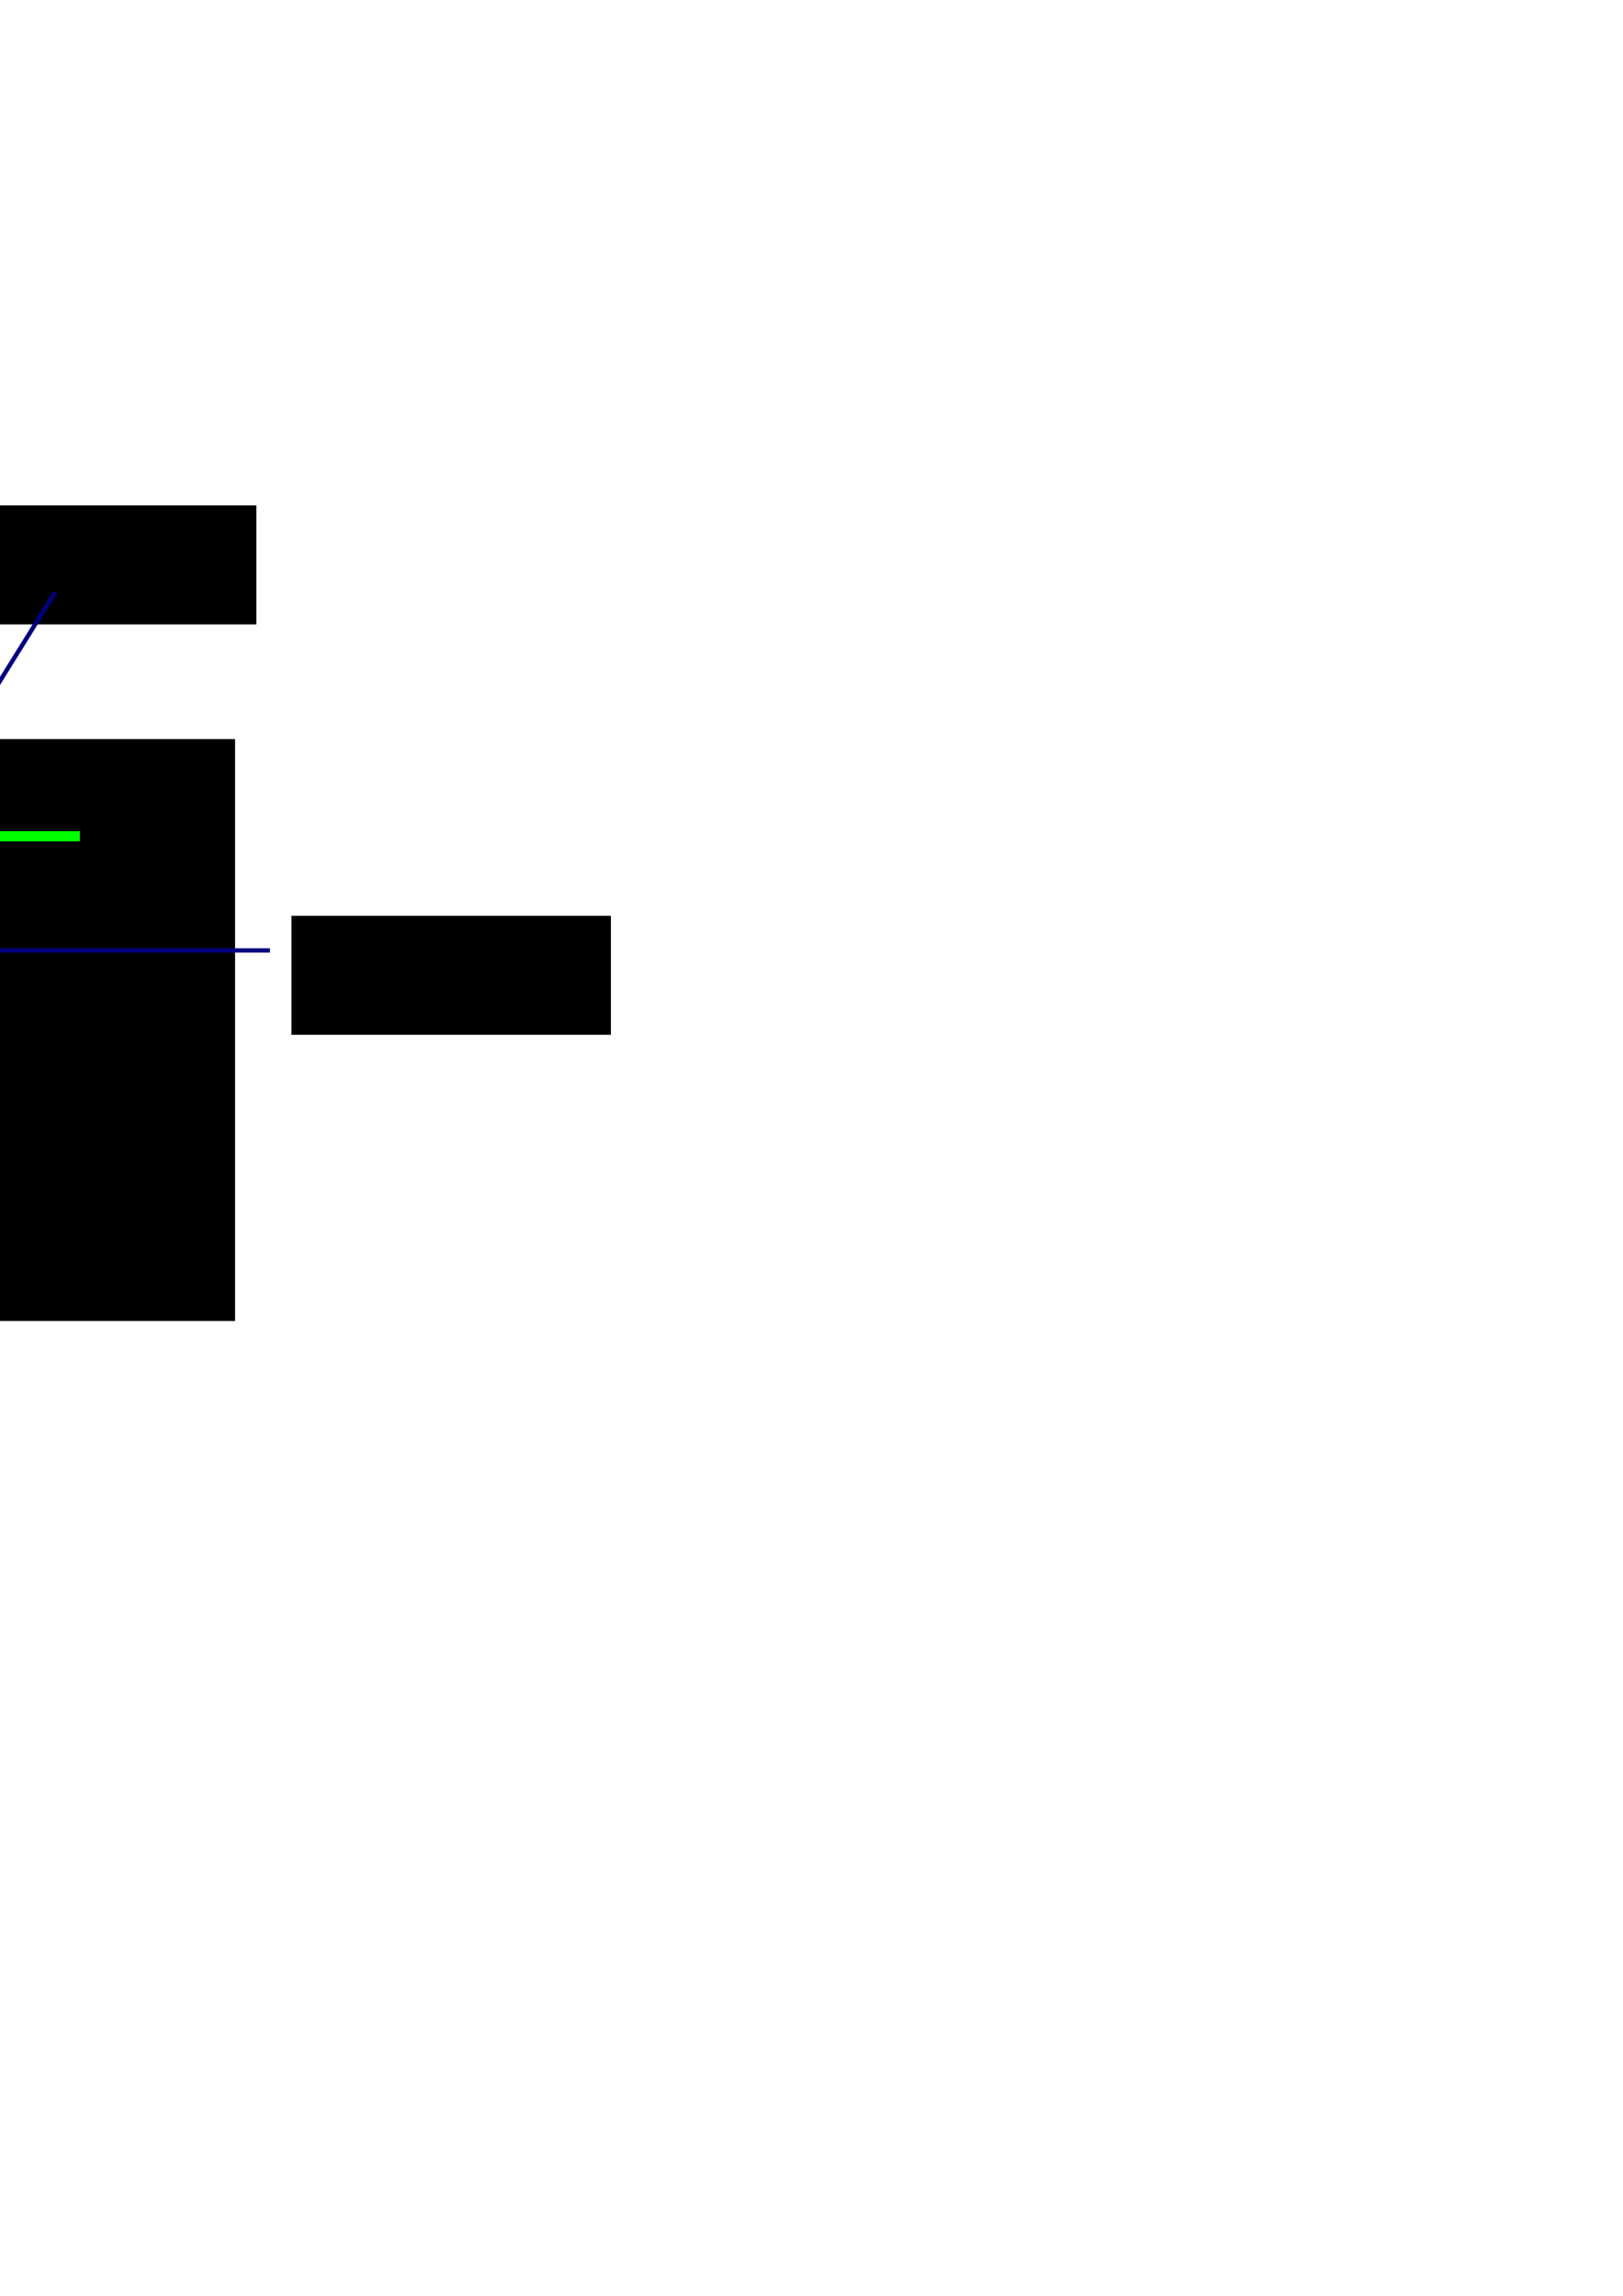 <?xml version="1.0" encoding="UTF-8" standalone="no"?>
<!-- Created with Inkscape (http://www.inkscape.org/) -->

<svg
   xmlns:dc="http://purl.org/dc/elements/1.1/"
   xmlns:cc="http://creativecommons.org/ns#"
   xmlns:rdf="http://www.w3.org/1999/02/22-rdf-syntax-ns#"
   xmlns:svg="http://www.w3.org/2000/svg"
   xmlns="http://www.w3.org/2000/svg"
   xmlns:sodipodi="http://sodipodi.sourceforge.net/DTD/sodipodi-0.dtd"
   xmlns:inkscape="http://www.inkscape.org/namespaces/inkscape"
   width="210mm"
   height="297mm"
   viewBox="0 0 744.094 1052.362"
   id="svg2"
   version="1.1"
   inkscape:version="0.91 r13725"
   sodipodi:docname="display.svg"
   inkscape:export-filename="/home/achmadi/development/Projects/openpowerlogger/docs/svg/display.png"
   inkscape:export-xdpi="300"
   inkscape:export-ydpi="300">
  <defs
     id="defs4" />
  <sodipodi:namedview
     id="base"
     pagecolor="#ffffff"
     bordercolor="#666666"
     borderopacity="1.0"
     inkscape:pageopacity="0.0"
     inkscape:pageshadow="2"
     inkscape:zoom="0.98994949"
     inkscape:cx="-412.02157"
     inkscape:cy="566.27627"
     inkscape:document-units="px"
     inkscape:current-layer="layer1-1"
     showgrid="false"
     inkscape:window-width="1366"
     inkscape:window-height="692"
     inkscape:window-x="0"
     inkscape:window-y="24"
     inkscape:window-maximized="1" />
  <g
     inkscape:label="Layer 1"
     inkscape:groupmode="layer"
     id="layer1">
    <g
       id="layer1-1"
       inkscape:label="Layer 1"
       transform="translate(-374.535,98.367)">
      <rect
         y="240.873"
         x="85.653"
         height="265.836"
         width="396.22"
         id="rect3336"
         style="fill:#000000;fill-rule:evenodd;stroke:#000000;stroke-width:0.878px;stroke-linecap:butt;stroke-linejoin:miter;stroke-opacity:1" />
      <rect
         y="282.626"
         x="142.431"
         height="71.721"
         width="268.701"
         id="rect3338"
         style="fill:#00ff00" />
      <flowRoot
         xml:space="preserve"
         id="flowRoot4372"
         style="font-style:normal;font-weight:normal;font-size:40px;line-height:125%;font-family:sans-serif;letter-spacing:0px;word-spacing:0px;fill:#000000;fill-opacity:1;stroke:none;stroke-width:1px;stroke-linecap:butt;stroke-linejoin:miter;stroke-opacity:1"
         transform="translate(585.657,57.197)"><flowRegion
           id="flowRegion4374"><rect
             id="rect4376"
             width="146.472"
             height="54.548"
             x="-422.244"
             y="230.098" /></flowRegion><flowPara
           id="flowPara4378"
           style="font-size:25px">x.xx V</flowPara></flowRoot>      <flowRoot
         xml:space="preserve"
         id="flowRoot4372-0"
         style="font-style:normal;font-weight:normal;font-size:40px;line-height:125%;font-family:sans-serif;letter-spacing:0px;word-spacing:0px;fill:#000000;fill-opacity:1;stroke:none;stroke-width:1px;stroke-linecap:butt;stroke-linejoin:miter;stroke-opacity:1"
         transform="translate(712.364,57.197)"><flowRegion
           id="flowRegion4374-3"><rect
             id="rect4376-7"
             width="146.472"
             height="54.548"
             x="-422.244"
             y="230.098" /></flowRegion><flowPara
           id="flowPara4378-1"
           style="font-size:25px">x.xx A</flowPara></flowRoot>      <flowRoot
         xml:space="preserve"
         id="flowRoot4372-0-0"
         style="font-style:normal;font-weight:normal;font-size:40px;line-height:125%;font-family:sans-serif;letter-spacing:0px;word-spacing:0px;fill:#000000;fill-opacity:1;stroke:none;stroke-width:1px;stroke-linecap:butt;stroke-linejoin:miter;stroke-opacity:1"
         transform="translate(585.657,87.858)"><flowRegion
           id="flowRegion4374-3-0"><rect
             id="rect4376-7-5"
             width="146.472"
             height="54.548"
             x="-422.244"
             y="230.098" /></flowRegion><flowPara
           id="flowPara4378-1-8"
           style="font-size:25px">x.xx V</flowPara></flowRoot>      <flowRoot
         xml:space="preserve"
         id="flowRoot4372-0-7"
         style="font-style:normal;font-weight:normal;font-size:40px;line-height:125%;font-family:sans-serif;letter-spacing:0px;word-spacing:0px;fill:#000000;fill-opacity:1;stroke:none;stroke-width:1px;stroke-linecap:butt;stroke-linejoin:miter;stroke-opacity:1"
         transform="translate(712.364,87.858)"><flowRegion
           id="flowRegion4374-3-5"><rect
             id="rect4376-7-4"
             width="146.472"
             height="54.548"
             x="-422.244"
             y="230.098" /></flowRegion><flowPara
           id="flowPara4378-1-85"
           style="font-size:25px">x.xx A</flowPara></flowRoot>      <flowRoot
         xml:space="preserve"
         id="flowRoot4372-8"
         style="font-style:normal;font-weight:normal;font-size:40px;line-height:125%;font-family:sans-serif;letter-spacing:0px;word-spacing:0px;fill:#000000;fill-opacity:1;stroke:none;stroke-width:1px;stroke-linecap:butt;stroke-linejoin:miter;stroke-opacity:1"
         transform="translate(499.222,-90.939)"><flowRegion
           id="flowRegion4374-9"><rect
             id="rect4376-1"
             width="146.472"
             height="54.548"
             x="-422.244"
             y="230.098" /></flowRegion><flowPara
           id="flowPara4378-2"
           style="font-size:25px">Volt-1</flowPara></flowRoot>      <flowRoot
         xml:space="preserve"
         id="flowRoot4372-8-6"
         style="font-style:normal;font-weight:normal;font-size:40px;line-height:125%;font-family:sans-serif;letter-spacing:0px;word-spacing:0px;fill:#000000;fill-opacity:1;stroke:none;stroke-width:1px;stroke-linecap:butt;stroke-linejoin:miter;stroke-opacity:1"
         transform="translate(391.056,91.096)"><flowRegion
           id="flowRegion4374-9-2"><rect
             id="rect4376-1-1"
             width="146.472"
             height="54.548"
             x="-422.244"
             y="230.098" /></flowRegion><flowPara
           style="font-size:25px"
           id="flowPara4503">Volt-2</flowPara></flowRoot>      <flowRoot
         xml:space="preserve"
         id="flowRoot4372-8-1"
         style="font-style:normal;font-weight:normal;font-size:40px;line-height:125%;font-family:sans-serif;letter-spacing:0px;word-spacing:0px;fill:#000000;fill-opacity:1;stroke:none;stroke-width:1px;stroke-linecap:butt;stroke-linejoin:miter;stroke-opacity:1"
         transform="translate(767.843,-96.792)"><flowRegion
           id="flowRegion4374-9-9"><rect
             id="rect4376-1-5"
             width="146.472"
             height="54.548"
             x="-422.244"
             y="230.098" /></flowRegion><flowPara
           id="flowPara4378-2-6"
           style="font-size:25px">Ampere-1</flowPara></flowRoot>      <flowRoot
         xml:space="preserve"
         id="flowRoot4372-8-1-5"
         style="font-style:normal;font-weight:normal;font-size:40px;line-height:125%;font-family:sans-serif;letter-spacing:0px;word-spacing:0px;fill:#000000;fill-opacity:1;stroke:none;stroke-width:1px;stroke-linecap:butt;stroke-linejoin:miter;stroke-opacity:1"
         transform="translate(930.39,91.319)"><flowRegion
           id="flowRegion4374-9-9-9"><rect
             id="rect4376-1-5-1"
             width="146.472"
             height="54.548"
             x="-422.244"
             y="230.098" /></flowRegion><flowPara
           style="font-size:25px"
           id="flowPara4555">Ampere-2</flowPara></flowRoot>      <path
         style="fill:none;fill-rule:evenodd;stroke:#000080;stroke-width:2;stroke-linecap:butt;stroke-linejoin:miter;stroke-opacity:1;stroke-miterlimit:4;stroke-dasharray:none"
         d="M 101.794,174.158 C 216.952,292.346 216.952,292.346 216.952,292.346"
         id="path4559"
         inkscape:connector-curvature="0" />
      <path
         style="fill:none;fill-rule:evenodd;stroke:#000080;stroke-width:2;stroke-linecap:butt;stroke-linejoin:miter;stroke-opacity:1;stroke-miterlimit:4;stroke-dasharray:none"
         d="M 399.789,173.148 C 325.038,293.356 325.038,293.356 325.038,293.356"
         id="path4561"
         inkscape:connector-curvature="0" />
      <path
         style="fill:none;fill-rule:evenodd;stroke:#000080;stroke-width:2;stroke-linecap:butt;stroke-linejoin:miter;stroke-opacity:1;stroke-miterlimit:4;stroke-dasharray:none"
         d="m 49.266,335.782 c 106.066,0 106.066,0 106.066,0"
         id="path4563"
         inkscape:connector-curvature="0" />
      <path
         style="fill:none;fill-rule:evenodd;stroke:#000080;stroke-width:2;stroke-linecap:butt;stroke-linejoin:miter;stroke-miterlimit:4;stroke-dasharray:none;stroke-opacity:1"
         d="m 374.03,337.297 c 124.249,0 124.249,0 124.249,0"
         id="path4563-2"
         inkscape:connector-curvature="0" />
    </g>
  </g>
</svg>
